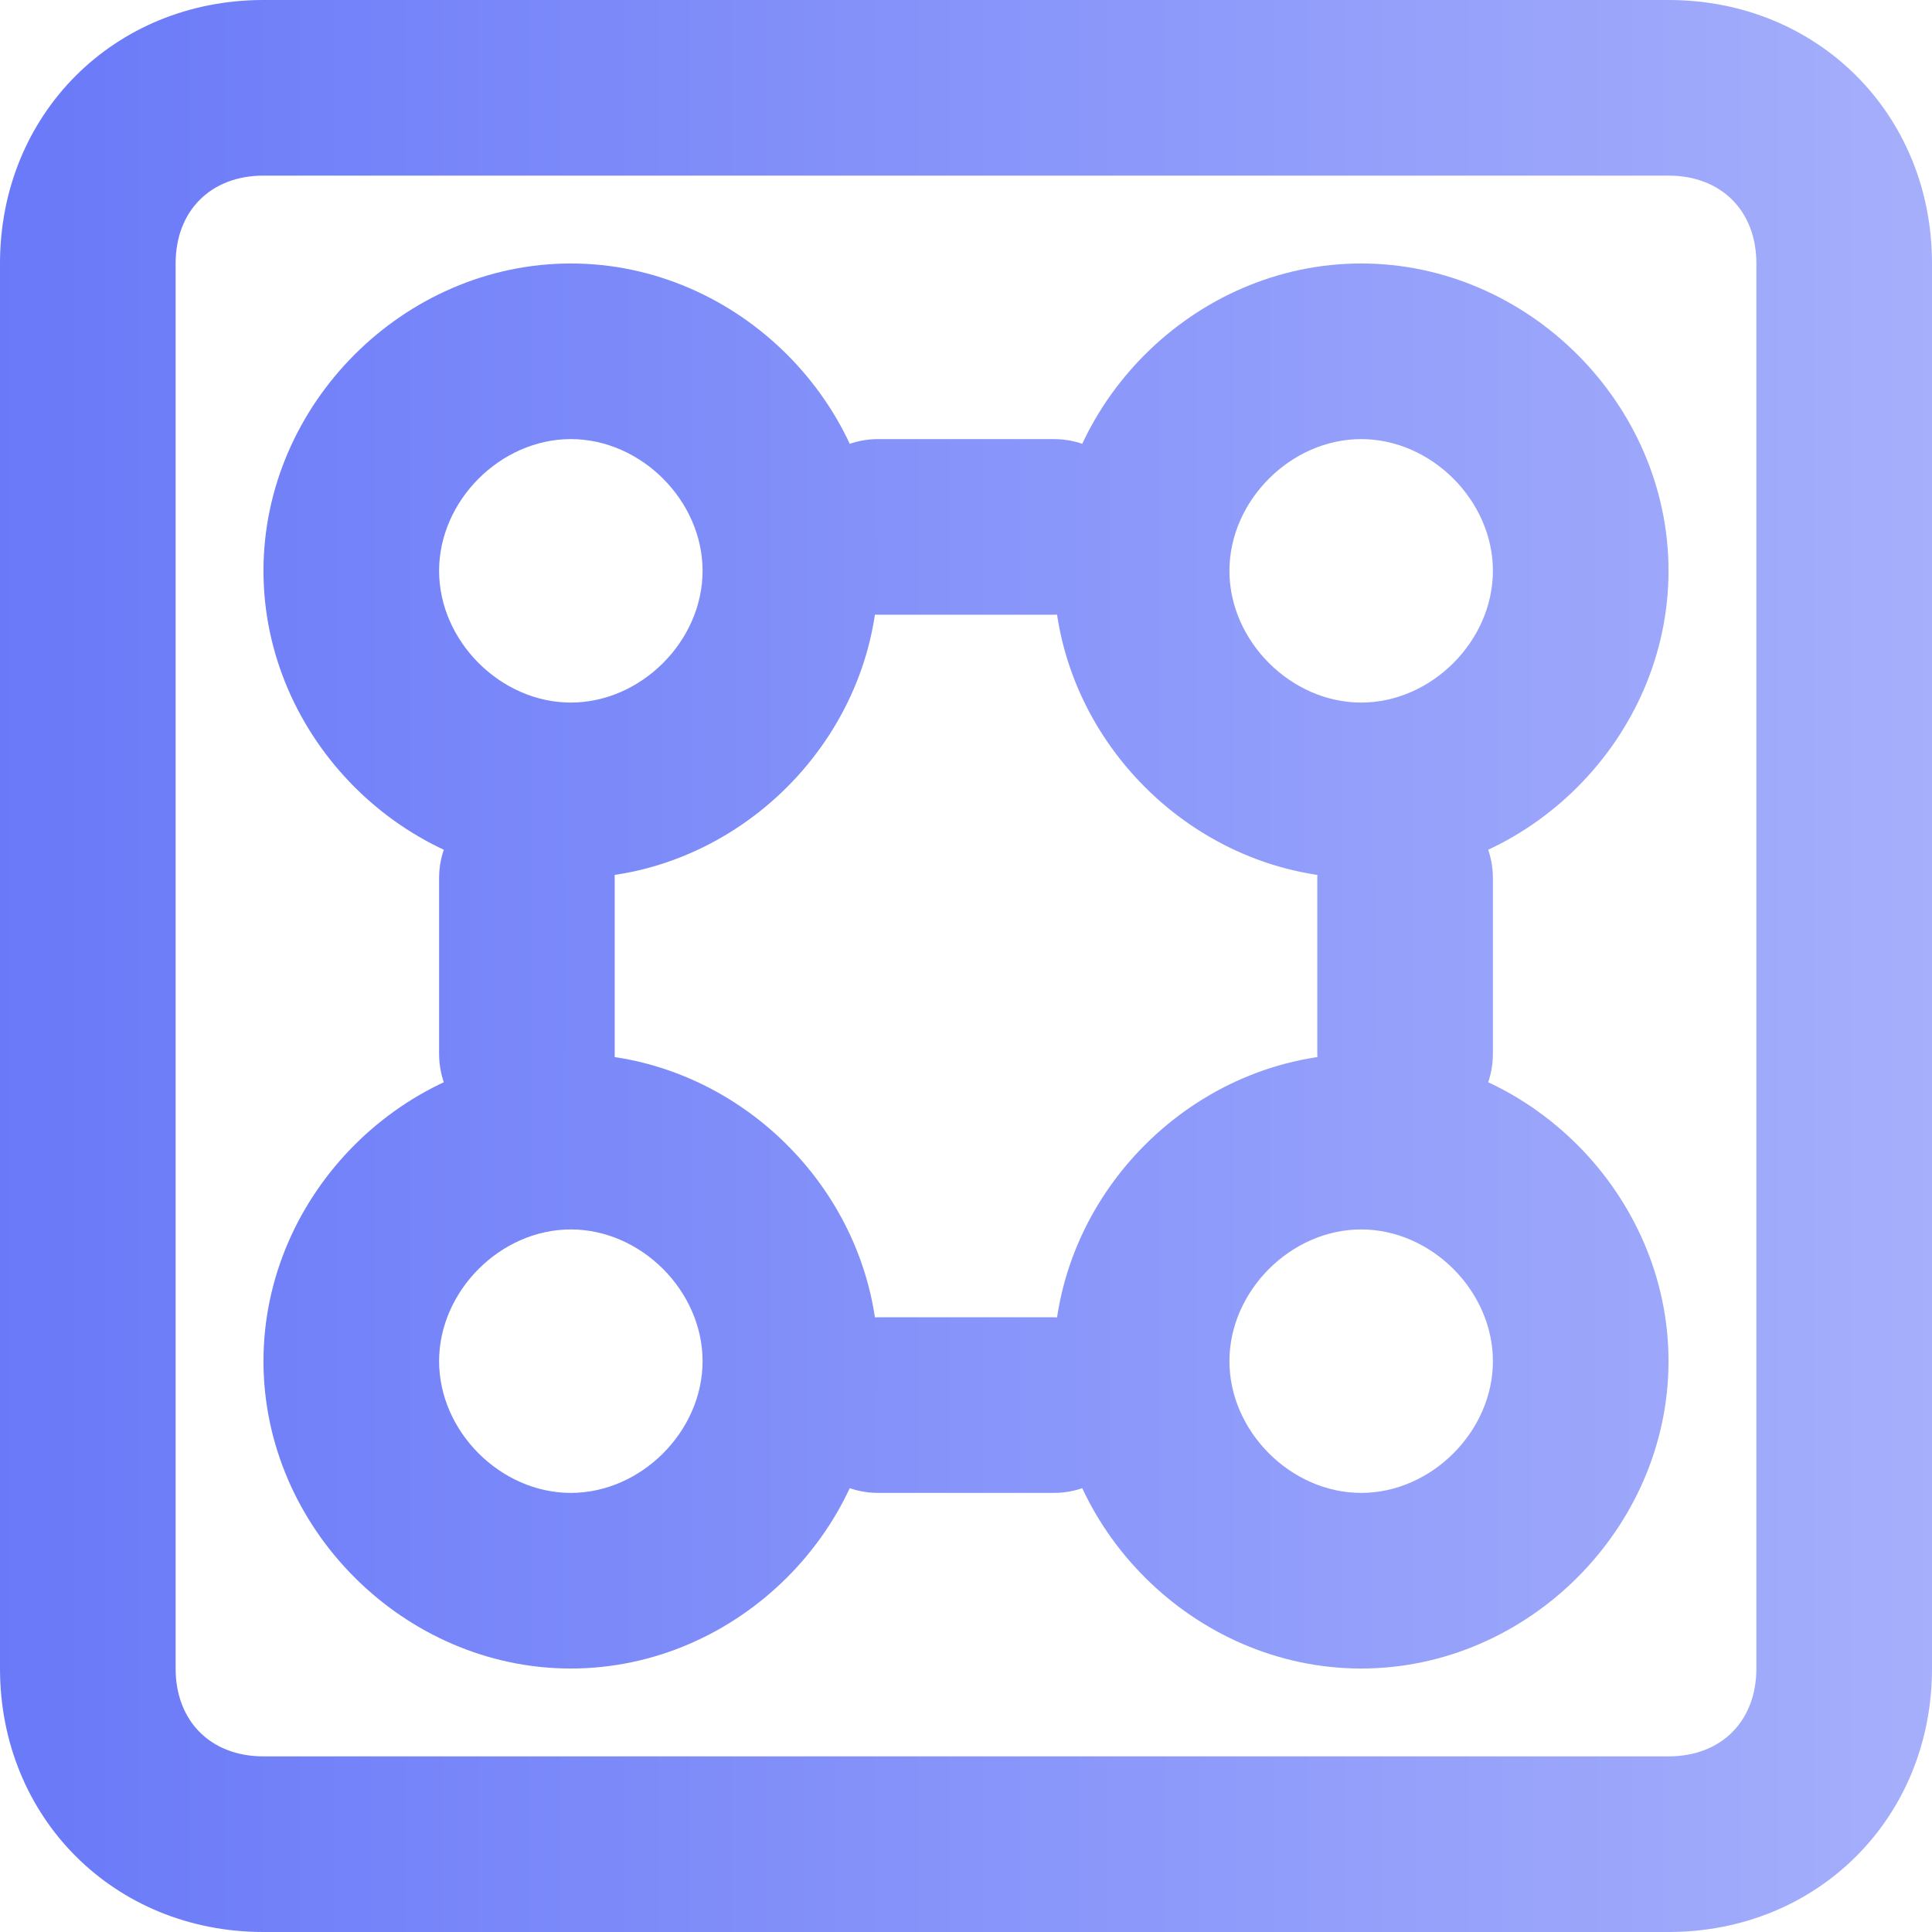 <svg width="40" height="40" viewBox="0 0 40 40" fill="none" xmlns="http://www.w3.org/2000/svg">
<path d="M34.545 40H5.455C2.364 40 0 37.636 0 34.545V5.455C0 2.364 2.364 0 5.455 0H34.545C37.636 0 40 2.364 40 5.455V34.545C40 37.636 37.636 40 34.545 40ZM5.455 3.636C4.364 3.636 3.636 4.364 3.636 5.455V34.545C3.636 35.636 4.364 36.364 5.455 36.364H34.545C35.636 36.364 36.364 35.636 36.364 34.545V5.455C36.364 4.364 35.636 3.636 34.545 3.636H5.455Z" fill="url(#paint0_linear)"/>
<path d="M21.818 9.091H18.182C17.178 9.091 16.364 9.905 16.364 10.909C16.364 11.913 17.178 12.727 18.182 12.727H21.818C22.823 12.727 23.637 11.913 23.637 10.909C23.637 9.905 22.823 9.091 21.818 9.091Z" fill="url(#paint1_linear)"/>
<path d="M12.727 21.818V18.182C12.727 17.178 11.913 16.363 10.909 16.363C9.905 16.363 9.091 17.178 9.091 18.182V21.818C9.091 22.822 9.905 23.636 10.909 23.636C11.913 23.636 12.727 22.822 12.727 21.818Z" fill="url(#paint2_linear)"/>
<path d="M21.818 27.273H18.182C17.178 27.273 16.364 28.087 16.364 29.091C16.364 30.095 17.178 30.909 18.182 30.909H21.818C22.823 30.909 23.637 30.095 23.637 29.091C23.637 28.087 22.823 27.273 21.818 27.273Z" fill="url(#paint3_linear)"/>
<path d="M30.909 21.818V18.182C30.909 17.178 30.095 16.363 29.091 16.363C28.087 16.363 27.273 17.178 27.273 18.182V21.818C27.273 22.822 28.087 23.636 29.091 23.636C30.095 23.636 30.909 22.822 30.909 21.818Z" fill="url(#paint4_linear)"/>
<path d="M11.818 18.182C8.364 18.182 5.455 15.273 5.455 11.818C5.455 8.364 8.364 5.455 11.818 5.455C15.273 5.455 18.182 8.364 18.182 11.818C18.182 15.273 15.273 18.182 11.818 18.182ZM11.818 9.091C10.364 9.091 9.091 10.364 9.091 11.818C9.091 13.273 10.364 14.546 11.818 14.546C13.273 14.546 14.546 13.273 14.546 11.818C14.546 10.364 13.273 9.091 11.818 9.091Z" fill="url(#paint5_linear)"/>
<path d="M28.182 18.182C24.727 18.182 21.818 15.273 21.818 11.818C21.818 8.364 24.727 5.455 28.182 5.455C31.636 5.455 34.545 8.364 34.545 11.818C34.545 15.273 31.636 18.182 28.182 18.182ZM28.182 9.091C26.727 9.091 25.454 10.364 25.454 11.818C25.454 13.273 26.727 14.546 28.182 14.546C29.636 14.546 30.909 13.273 30.909 11.818C30.909 10.364 29.636 9.091 28.182 9.091Z" fill="url(#paint6_linear)"/>
<path d="M11.818 34.545C8.364 34.545 5.455 31.636 5.455 28.182C5.455 24.727 8.364 21.818 11.818 21.818C15.273 21.818 18.182 24.727 18.182 28.182C18.182 31.636 15.273 34.545 11.818 34.545ZM11.818 25.454C10.364 25.454 9.091 26.727 9.091 28.182C9.091 29.636 10.364 30.909 11.818 30.909C13.273 30.909 14.546 29.636 14.546 28.182C14.546 26.727 13.273 25.454 11.818 25.454Z" fill="url(#paint7_linear)"/>
<path d="M28.182 34.545C24.727 34.545 21.818 31.636 21.818 28.182C21.818 24.727 24.727 21.818 28.182 21.818C31.636 21.818 34.545 24.727 34.545 28.182C34.545 31.636 31.636 34.545 28.182 34.545ZM28.182 25.454C26.727 25.454 25.454 26.727 25.454 28.182C25.454 29.636 26.727 30.909 28.182 30.909C29.636 30.909 30.909 29.636 30.909 28.182C30.909 26.727 29.636 25.454 28.182 25.454Z" fill="url(#paint8_linear)"/>
<defs>
<linearGradient id="paint0_linear" x2="1" gradientUnits="userSpaceOnUse" gradientTransform="translate(-1.21619e-05 20) scale(40)">
<stop stop-color="#6979F8"/>
<stop offset="1" stop-color="#A5AFFB"/>
</linearGradient>
<linearGradient id="paint1_linear" x2="1" gradientUnits="userSpaceOnUse" gradientTransform="translate(-1.21619e-05 20) scale(40)">
<stop stop-color="#6979F8"/>
<stop offset="1" stop-color="#A5AFFB"/>
</linearGradient>
<linearGradient id="paint2_linear" x2="1" gradientUnits="userSpaceOnUse" gradientTransform="translate(-1.21619e-05 20) scale(40)">
<stop stop-color="#6979F8"/>
<stop offset="1" stop-color="#A5AFFB"/>
</linearGradient>
<linearGradient id="paint3_linear" x2="1" gradientUnits="userSpaceOnUse" gradientTransform="translate(-1.21619e-05 20) scale(40)">
<stop stop-color="#6979F8"/>
<stop offset="1" stop-color="#A5AFFB"/>
</linearGradient>
<linearGradient id="paint4_linear" x2="1" gradientUnits="userSpaceOnUse" gradientTransform="translate(-1.21619e-05 20) scale(40)">
<stop stop-color="#6979F8"/>
<stop offset="1" stop-color="#A5AFFB"/>
</linearGradient>
<linearGradient id="paint5_linear" x2="1" gradientUnits="userSpaceOnUse" gradientTransform="translate(-1.21619e-05 20) scale(40)">
<stop stop-color="#6979F8"/>
<stop offset="1" stop-color="#A5AFFB"/>
</linearGradient>
<linearGradient id="paint6_linear" x2="1" gradientUnits="userSpaceOnUse" gradientTransform="translate(-1.21619e-05 20) scale(40)">
<stop stop-color="#6979F8"/>
<stop offset="1" stop-color="#A5AFFB"/>
</linearGradient>
<linearGradient id="paint7_linear" x2="1" gradientUnits="userSpaceOnUse" gradientTransform="translate(-1.21619e-05 20) scale(40)">
<stop stop-color="#6979F8"/>
<stop offset="1" stop-color="#A5AFFB"/>
</linearGradient>
<linearGradient id="paint8_linear" x2="1" gradientUnits="userSpaceOnUse" gradientTransform="translate(-1.21619e-05 20) scale(40)">
<stop stop-color="#6979F8"/>
<stop offset="1" stop-color="#A5AFFB"/>
</linearGradient>
</defs>
</svg>
